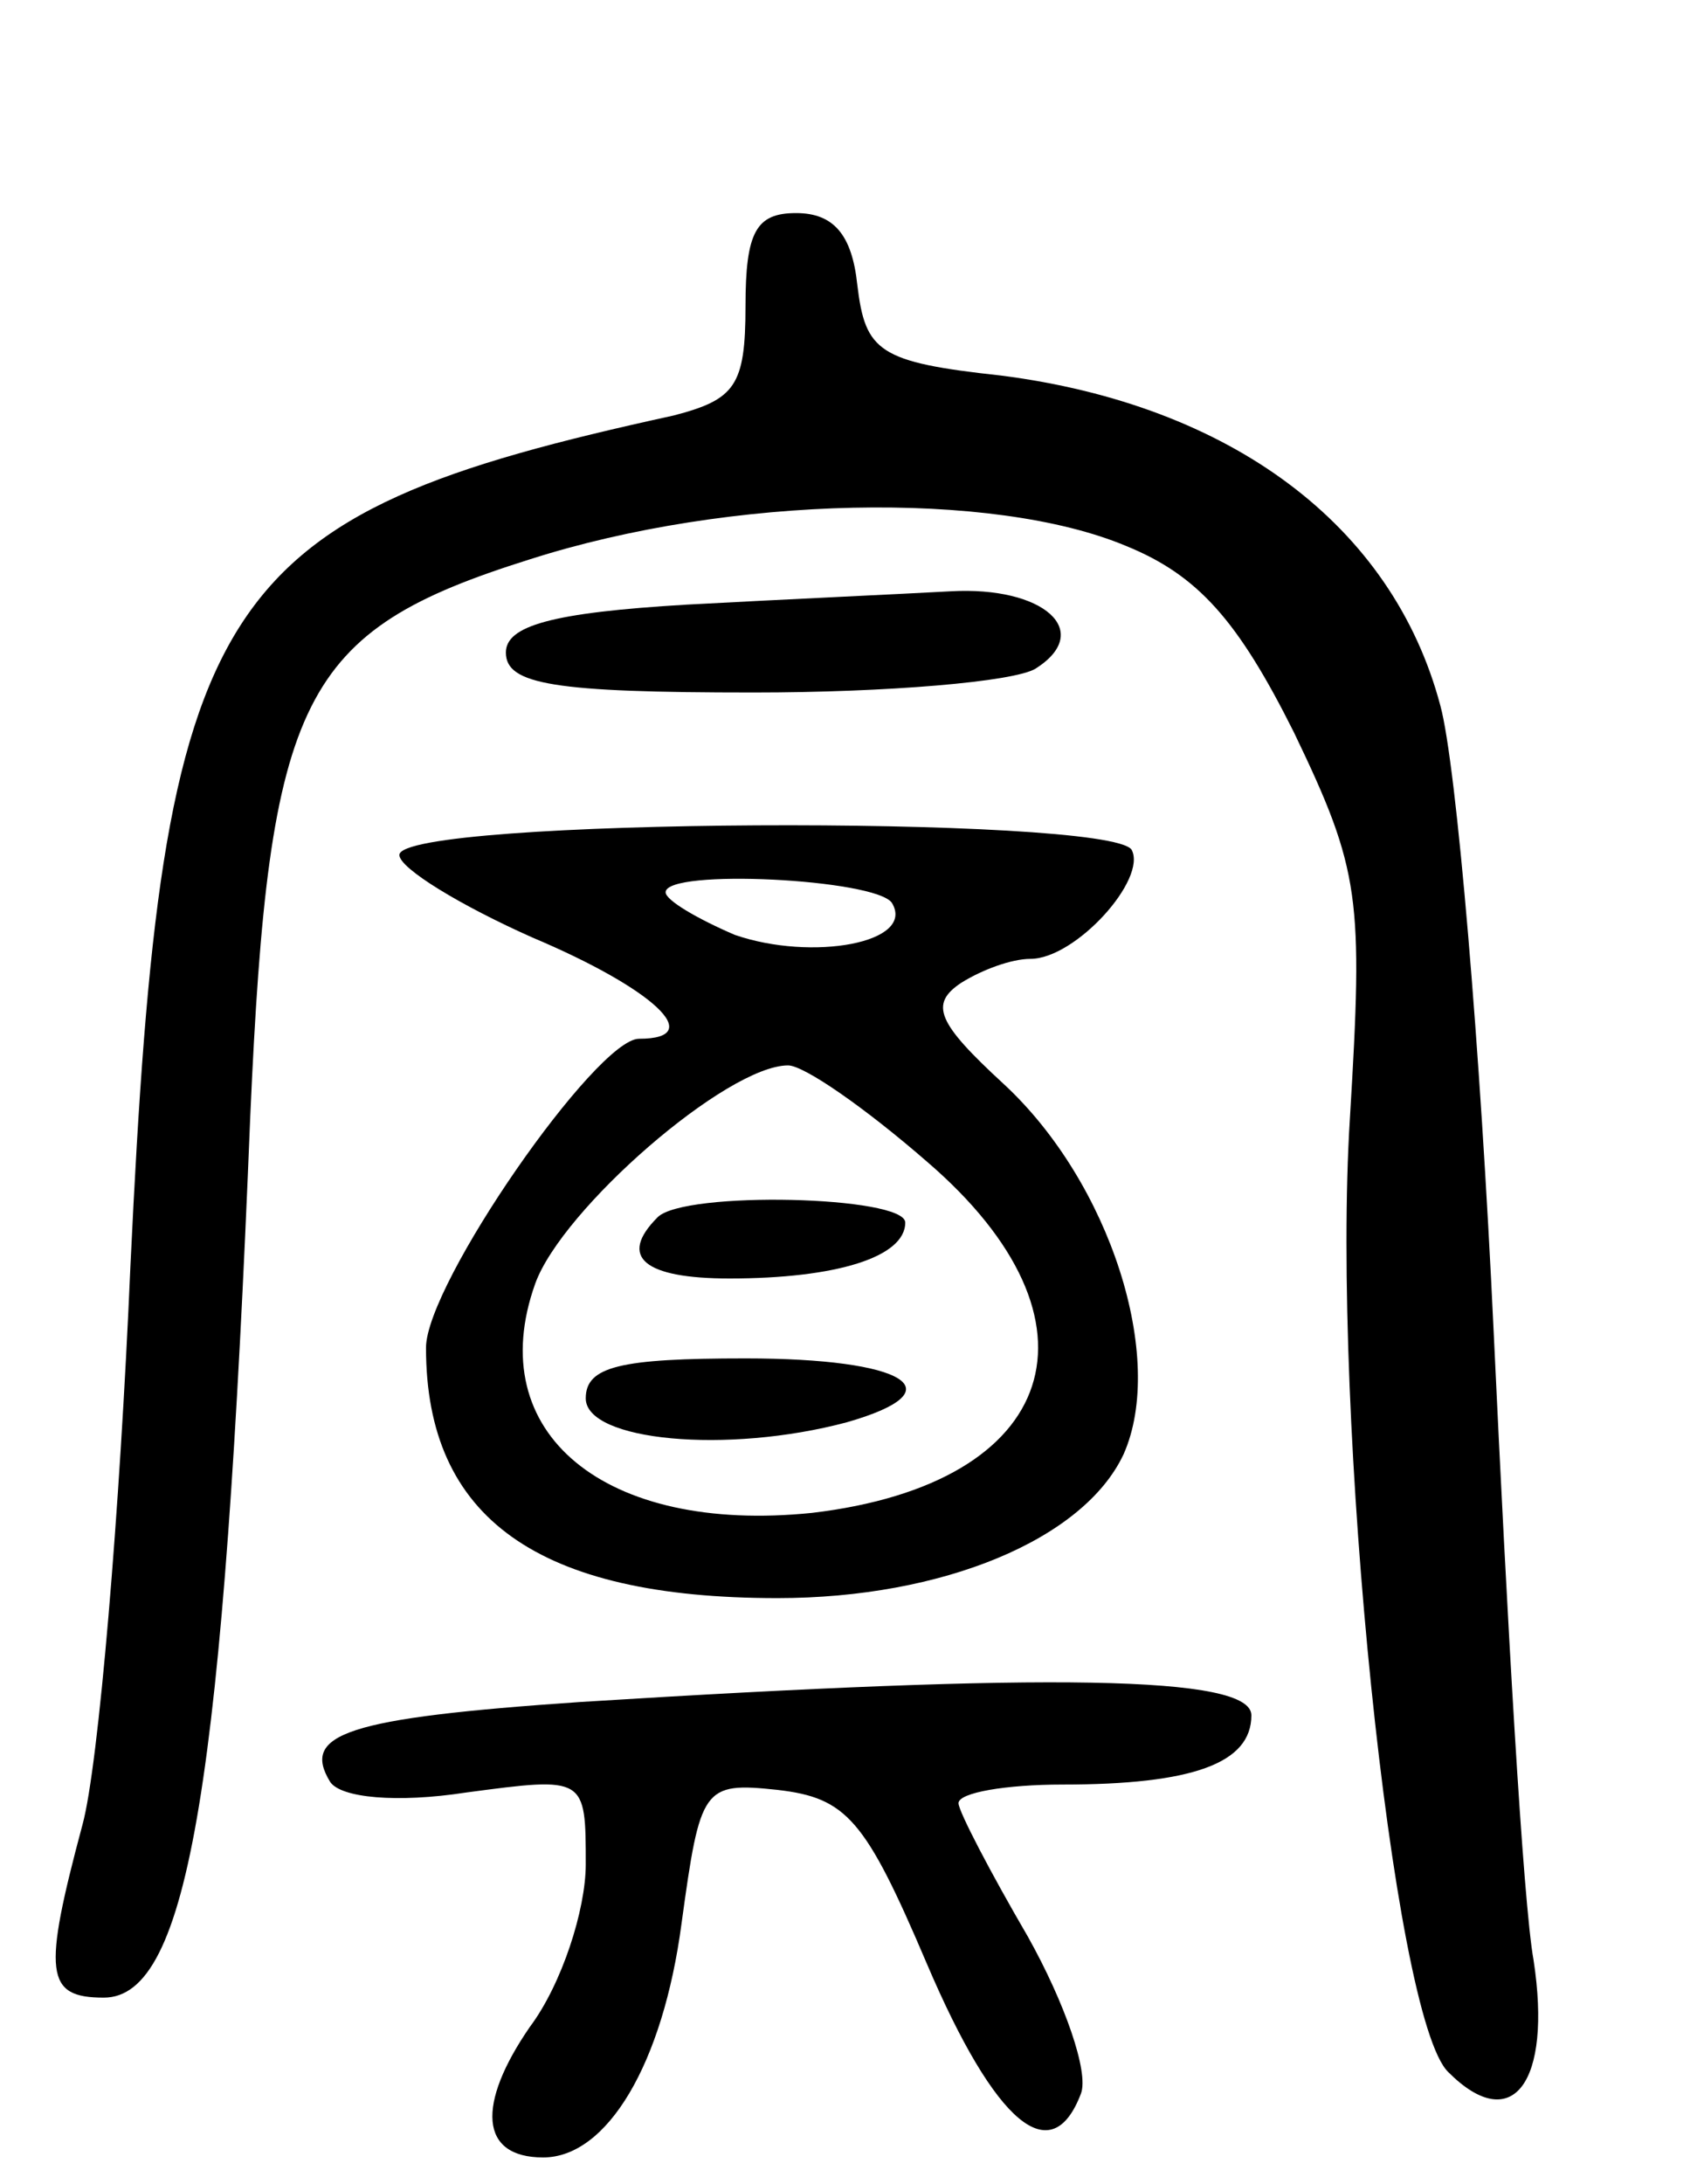 <svg version="1.0" xmlns="http://www.w3.org/2000/svg"
 width="64pt" height="82pt" viewBox="0 0 64 82"
 preserveAspectRatio="xMidYMid meet">
<g transform="translate(0,82) scale(0.1,-0.1)"
fill="#000000" stroke="none">
<path d="M280 705 c0 -30 -4 -35 -27 -41 -174 -38 -192 -66 -204 -319 -4 -93
-12 -188 -18 -210 -15 -56 -14 -65 8 -65 32 0 45 82 55 331 7 158 19 182 105
209 75 24 174 26 224 5 27 -11 42 -28 63 -70 25 -52 26 -62 21 -145 -7 -111
16 -338 37 -358 24 -24 39 -4 32 42 -4 22 -10 129 -15 236 -5 107 -14 213 -20
235 -18 68 -79 113 -165 124 -46 5 -51 9 -54 34 -2 19 -9 27 -23 27 -15 0 -19
-7 -19 -35z"/>
<path d="M258 593 c-51 -3 -68 -8 -68 -18 0 -12 18 -15 93 -15 50 0 98 4 106
9 22 14 3 31 -32 29 -18 -1 -62 -3 -99 -5z"/>
<path d="M150 499 c0 -5 23 -19 50 -31 45 -19 66 -38 40 -38 -16 0 -80 -92
-80 -116 0 -64 42 -94 132 -94 62 0 115 22 130 54 16 36 -5 102 -45 139 -25
23 -28 30 -16 38 8 5 19 9 26 9 17 0 44 30 38 41 -9 13 -275 12 -275 -2z m185
-18 c9 -15 -30 -22 -59 -12 -14 6 -26 13 -26 16 0 9 79 5 85 -4z m13 -97 c70
-60 50 -121 -43 -132 -78 -8 -124 30 -104 86 10 28 72 82 95 82 6 0 29 -16 52
-36z"/>
<path d="M247 363 c-15 -15 -5 -23 27 -23 40 0 66 8 66 21 0 10 -83 12 -93 2z"/>
<path d="M220 295 c0 -16 53 -21 98 -9 42 12 22 24 -38 24 -47 0 -60 -3 -60
-15z"/>
<path d="M218 181 c-88 -6 -105 -12 -94 -30 4 -6 25 -8 51 -4 45 6 45 6 45
-27 0 -17 -9 -45 -21 -61 -20 -29 -19 -49 5 -49 24 0 45 35 52 88 7 51 8 53
36 50 26 -3 33 -11 56 -65 26 -61 47 -78 58 -49 3 8 -6 34 -20 59 -14 24 -26
47 -26 50 0 4 18 7 39 7 49 0 71 8 71 26 0 15 -76 16 -252 5z"/>
</g>
</svg>
